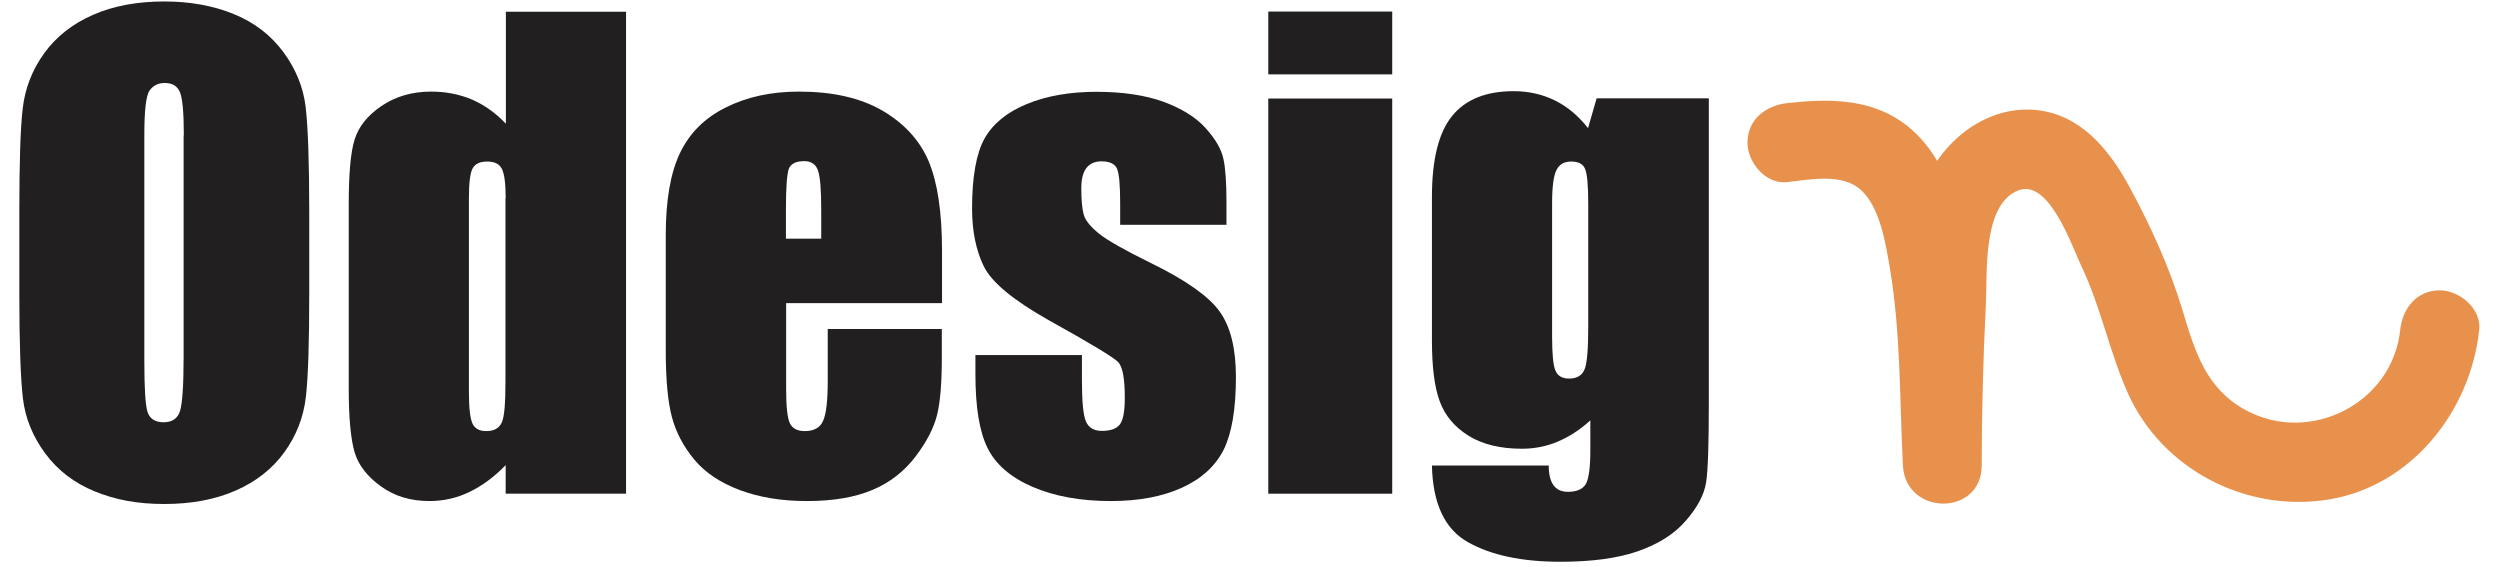 <svg width="119" height="27" viewBox="0 0 119 27" fill="none" xmlns="http://www.w3.org/2000/svg">
<path d="M14.72 13.99C14.72 16.3 14.67 17.93 14.56 18.89C14.45 19.85 14.11 20.73 13.54 21.52C12.97 22.31 12.2 22.92 11.22 23.35C10.24 23.78 9.11 23.99 7.82 23.99C6.53 23.99 5.49 23.79 4.51 23.39C3.53 22.99 2.75 22.39 2.15 21.58C1.56 20.78 1.2 19.9 1.09 18.96C0.98 18.02 0.92 16.36 0.92 14V10.07C0.92 7.76 0.97 6.13 1.08 5.17C1.19 4.21 1.53 3.33 2.1 2.54C2.67 1.75 3.44 1.14 4.42 0.71C5.39 0.28 6.53 0.07 7.82 0.07C9.05 0.07 10.15 0.27 11.13 0.67C12.11 1.07 12.89 1.67 13.49 2.48C14.08 3.28 14.44 4.16 14.55 5.1C14.66 6.04 14.72 7.7 14.72 10.06V13.99ZM8.75 6.45C8.75 5.38 8.69 4.7 8.57 4.4C8.45 4.1 8.21 3.95 7.84 3.95C7.53 3.95 7.29 4.07 7.12 4.31C6.95 4.55 6.87 5.26 6.87 6.44V17.16C6.87 18.49 6.92 19.32 7.03 19.63C7.14 19.94 7.39 20.1 7.79 20.1C8.19 20.1 8.46 19.92 8.57 19.56C8.68 19.2 8.74 18.35 8.74 16.99V6.44L8.75 6.45Z" fill="#221F20"/>
<path d="M29.8 0.55V23.5H24.07V22.14C23.52 22.71 22.94 23.13 22.34 23.42C21.74 23.71 21.1 23.85 20.44 23.85C19.55 23.85 18.78 23.62 18.13 23.15C17.48 22.68 17.06 22.14 16.88 21.53C16.7 20.92 16.6 19.91 16.6 18.52V9.72C16.6 8.27 16.69 7.25 16.88 6.64C17.07 6.03 17.49 5.5 18.15 5.05C18.81 4.6 19.6 4.36 20.52 4.36C21.23 4.36 21.88 4.49 22.47 4.74C23.06 5 23.6 5.38 24.08 5.89V0.56H29.81L29.8 0.55ZM24.07 9.43C24.07 8.74 24.01 8.28 23.89 8.04C23.77 7.8 23.54 7.69 23.19 7.69C22.84 7.69 22.62 7.8 22.5 8.01C22.38 8.22 22.32 8.7 22.32 9.44V18.65C22.32 19.42 22.38 19.92 22.49 20.16C22.6 20.4 22.82 20.52 23.14 20.52C23.51 20.52 23.75 20.39 23.88 20.12C24.01 19.85 24.06 19.19 24.06 18.14V9.44L24.07 9.43Z" fill="#221F20"/>
<path d="M44.83 14.43H37.42V18.5C37.42 19.35 37.48 19.9 37.6 20.15C37.72 20.4 37.96 20.52 38.31 20.52C38.74 20.52 39.04 20.36 39.18 20.03C39.33 19.7 39.4 19.07 39.4 18.14V15.66H44.83V17.05C44.83 18.21 44.76 19.11 44.61 19.73C44.46 20.35 44.12 21.02 43.58 21.73C43.04 22.44 42.36 22.97 41.53 23.32C40.7 23.67 39.67 23.85 38.42 23.85C37.17 23.85 36.14 23.67 35.22 23.33C34.29 22.98 33.57 22.5 33.06 21.89C32.55 21.28 32.19 20.61 31.99 19.88C31.79 19.15 31.69 18.08 31.69 16.68V11.19C31.69 9.55 31.91 8.25 32.36 7.3C32.81 6.35 33.53 5.62 34.54 5.12C35.55 4.61 36.71 4.36 38.03 4.36C39.64 4.36 40.96 4.66 42.01 5.27C43.05 5.88 43.79 6.69 44.21 7.69C44.63 8.7 44.84 10.11 44.84 11.94V14.43H44.83ZM39.09 11.37V9.99C39.09 9.02 39.04 8.39 38.93 8.1C38.83 7.82 38.61 7.67 38.29 7.67C37.89 7.67 37.65 7.79 37.55 8.03C37.46 8.27 37.41 8.92 37.41 9.98V11.36H39.08L39.09 11.37Z" fill="#221F20"/>
<path d="M58.4 10.7H53.32V9.68C53.32 8.81 53.27 8.26 53.17 8.03C53.07 7.8 52.82 7.68 52.43 7.68C52.11 7.68 51.87 7.79 51.71 8C51.55 8.21 51.47 8.53 51.47 8.96C51.47 9.54 51.51 9.96 51.59 10.23C51.67 10.5 51.91 10.79 52.31 11.12C52.71 11.44 53.54 11.91 54.78 12.52C56.44 13.33 57.53 14.1 58.05 14.82C58.57 15.54 58.83 16.58 58.83 17.95C58.83 19.48 58.63 20.64 58.24 21.42C57.84 22.2 57.18 22.8 56.25 23.22C55.32 23.64 54.2 23.85 52.88 23.85C51.42 23.85 50.18 23.62 49.14 23.17C48.1 22.72 47.39 22.1 47.01 21.33C46.62 20.55 46.43 19.38 46.43 17.81V16.9H51.5V18.09C51.5 19.1 51.56 19.76 51.69 20.06C51.82 20.36 52.07 20.51 52.45 20.51C52.86 20.51 53.14 20.41 53.3 20.21C53.46 20.01 53.54 19.58 53.54 18.93C53.54 18.03 53.44 17.47 53.23 17.24C53.01 17.01 51.9 16.34 49.9 15.23C48.22 14.28 47.19 13.43 46.82 12.66C46.45 11.89 46.27 10.98 46.27 9.92C46.27 8.42 46.47 7.31 46.86 6.6C47.26 5.89 47.93 5.34 48.88 4.95C49.83 4.56 50.93 4.37 52.19 4.37C53.45 4.37 54.5 4.53 55.37 4.84C56.24 5.16 56.92 5.58 57.38 6.09C57.85 6.61 58.13 7.09 58.23 7.54C58.33 7.98 58.38 8.68 58.38 9.62V10.71L58.4 10.7Z" fill="#221F20"/>
<path d="M66.27 0.55V3.54H60.37V0.55H66.27ZM66.27 4.69V23.5H60.37V4.69H66.27Z" fill="#221F20"/>
<path d="M81.34 4.69V19.18C81.34 21.14 81.3 22.4 81.21 22.97C81.12 23.54 80.8 24.15 80.25 24.78C79.7 25.42 78.94 25.9 77.96 26.24C76.98 26.58 75.75 26.74 74.27 26.74C72.45 26.74 70.98 26.43 69.88 25.81C68.77 25.19 68.2 23.97 68.16 22.16H73.72C73.72 22.99 74.02 23.41 74.63 23.41C75.06 23.41 75.35 23.28 75.49 23.03C75.63 22.77 75.7 22.24 75.7 21.43V20.01C75.21 20.46 74.69 20.79 74.15 21.02C73.61 21.25 73.04 21.36 72.44 21.36C71.41 21.36 70.56 21.15 69.9 20.74C69.23 20.32 68.78 19.78 68.53 19.1C68.28 18.42 68.16 17.46 68.16 16.21V9.38C68.16 7.59 68.48 6.31 69.12 5.52C69.76 4.73 70.74 4.34 72.05 4.34C72.77 4.34 73.42 4.49 74.01 4.78C74.6 5.07 75.13 5.51 75.59 6.1L76 4.68H81.33L81.34 4.69ZM75.6 9.68C75.6 8.82 75.55 8.27 75.45 8.04C75.35 7.8 75.13 7.69 74.79 7.69C74.45 7.69 74.23 7.82 74.09 8.09C73.95 8.36 73.88 8.89 73.88 9.68V16C73.88 16.84 73.93 17.39 74.04 17.64C74.14 17.89 74.36 18.02 74.69 18.02C75.07 18.02 75.31 17.87 75.43 17.57C75.55 17.27 75.6 16.58 75.6 15.51V9.68Z" fill="#221F20"/>
<path d="M85.05 8.67C86.15 8.55 87.72 8.22 88.61 9.07C89.5 9.92 89.76 11.6 89.96 12.78C90.48 15.85 90.42 19.06 90.58 22.16C90.7 24.56 94.32 24.59 94.33 22.16C94.33 19.58 94.4 17.01 94.53 14.44C94.6 13.04 94.35 9.72 96.08 9.06C97.54 8.5 98.63 11.74 99.07 12.66C100 14.6 100.4 16.72 101.27 18.68C102.9 22.35 106.94 24.43 110.88 23.77C114.82 23.11 117.6 19.55 118.01 15.7C118.12 14.69 117.07 13.82 116.13 13.82C115.03 13.82 114.36 14.68 114.25 15.7C113.88 19.21 109.95 21.17 106.91 19.53C105.03 18.52 104.49 16.77 103.91 14.84C103.29 12.77 102.39 10.79 101.36 8.89C100.5 7.3 99.26 5.7 97.39 5.31C95.17 4.84 93.03 6.17 91.95 8.07C90.87 9.97 90.88 12.31 90.78 14.43C90.65 17 90.59 19.58 90.58 22.15H94.33C94.13 18.16 94.29 13.89 93.19 10.02C92.72 8.37 91.93 6.75 90.47 5.76C88.86 4.67 86.91 4.7 85.06 4.91C84.05 5.02 83.18 5.69 83.18 6.79C83.18 7.72 84.04 8.78 85.06 8.67H85.05Z" fill="#E8914C"/>
</svg>
